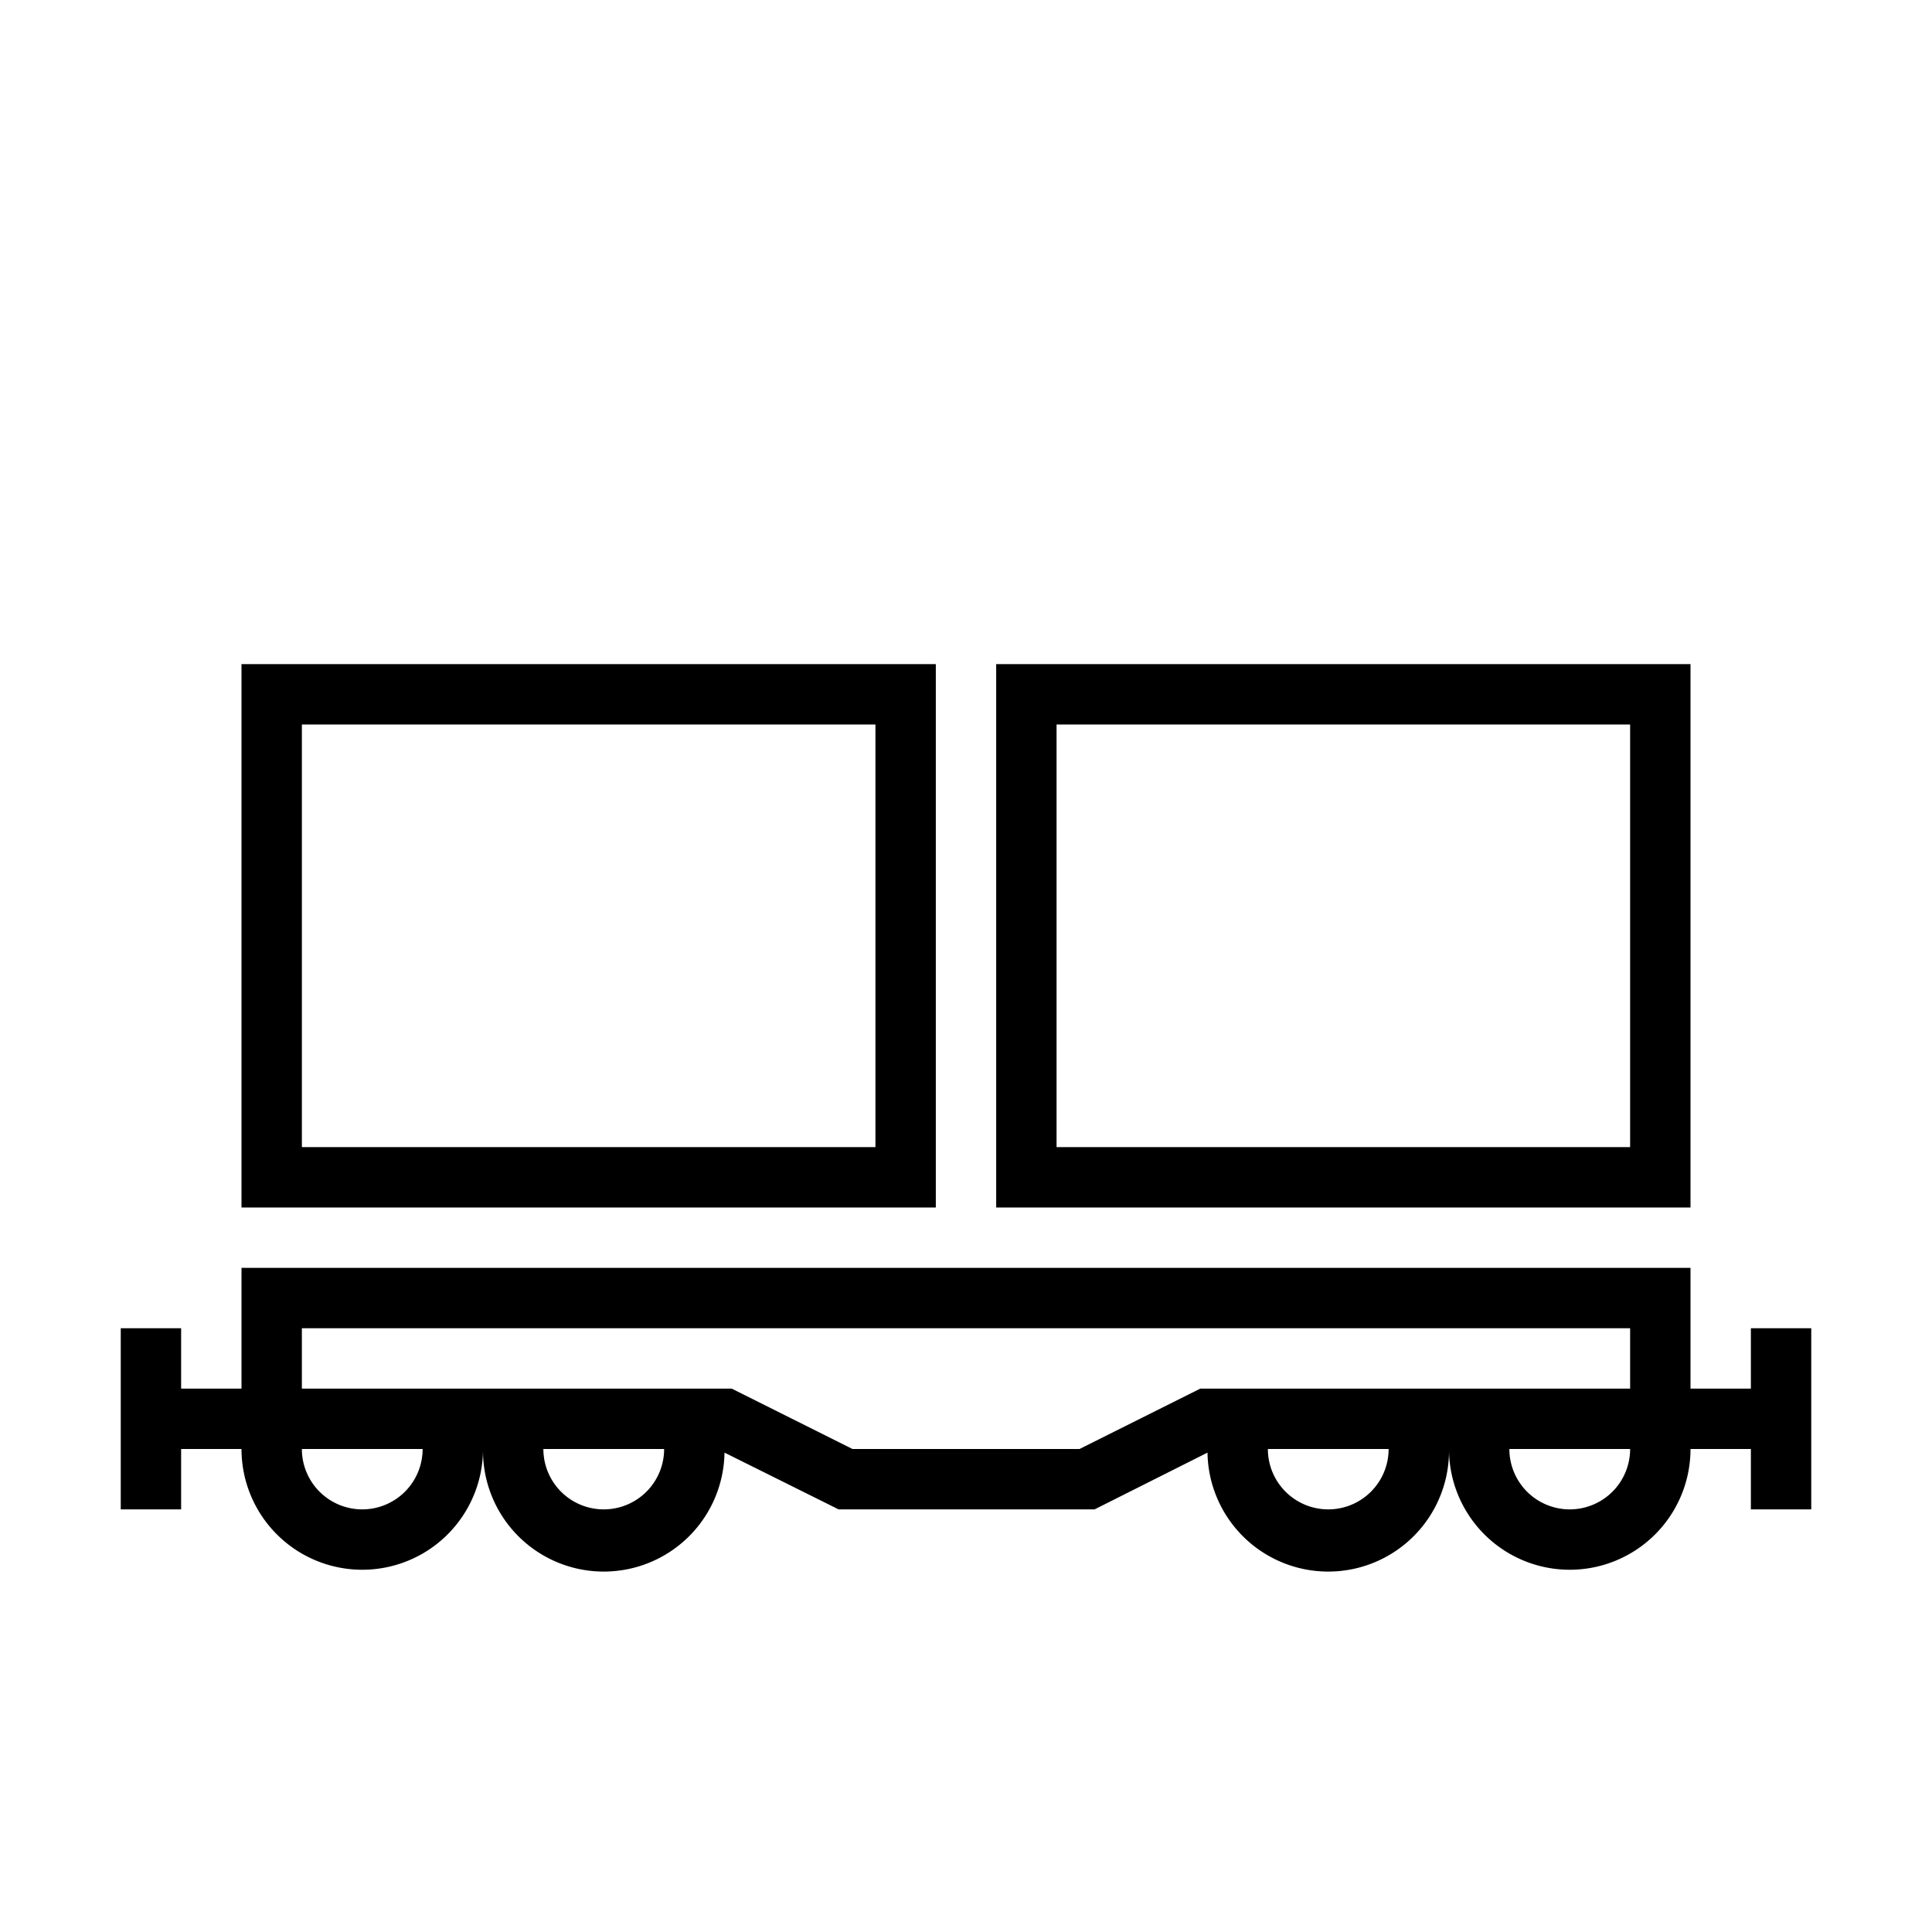 <svg id="symbols" xmlns="http://www.w3.org/2000/svg" viewBox="0 0 32 32"><title>WAGON_15</title><path d="M4,11v9H15.5V11Zm10.5,8H5V12h9.5Z"/><path d="M28,11H16.5v9H28Zm-1,8H17.5V12H27Z"/><path d="M29,23H28V21H4v2H3V22H2v3H3V24H4a2,2,0,0,0,4,0,2,2,0,0,0,4,.06l1.89.94h4.24L20,24.06A2,2,0,0,0,24,24a2,2,0,0,0,4,0h1v1h1V22H29ZM6,25a1,1,0,0,1-1-1H7A1,1,0,0,1,6,25Zm4,0a1,1,0,0,1-1-1h2A1,1,0,0,1,10,25Zm12,0a1,1,0,0,1-1-1h2A1,1,0,0,1,22,25Zm4,0a1,1,0,0,1-1-1h2A1,1,0,0,1,26,25Zm1-2H19.88l-2,1H14.12l-2-1H5V22H27Z"/></svg>